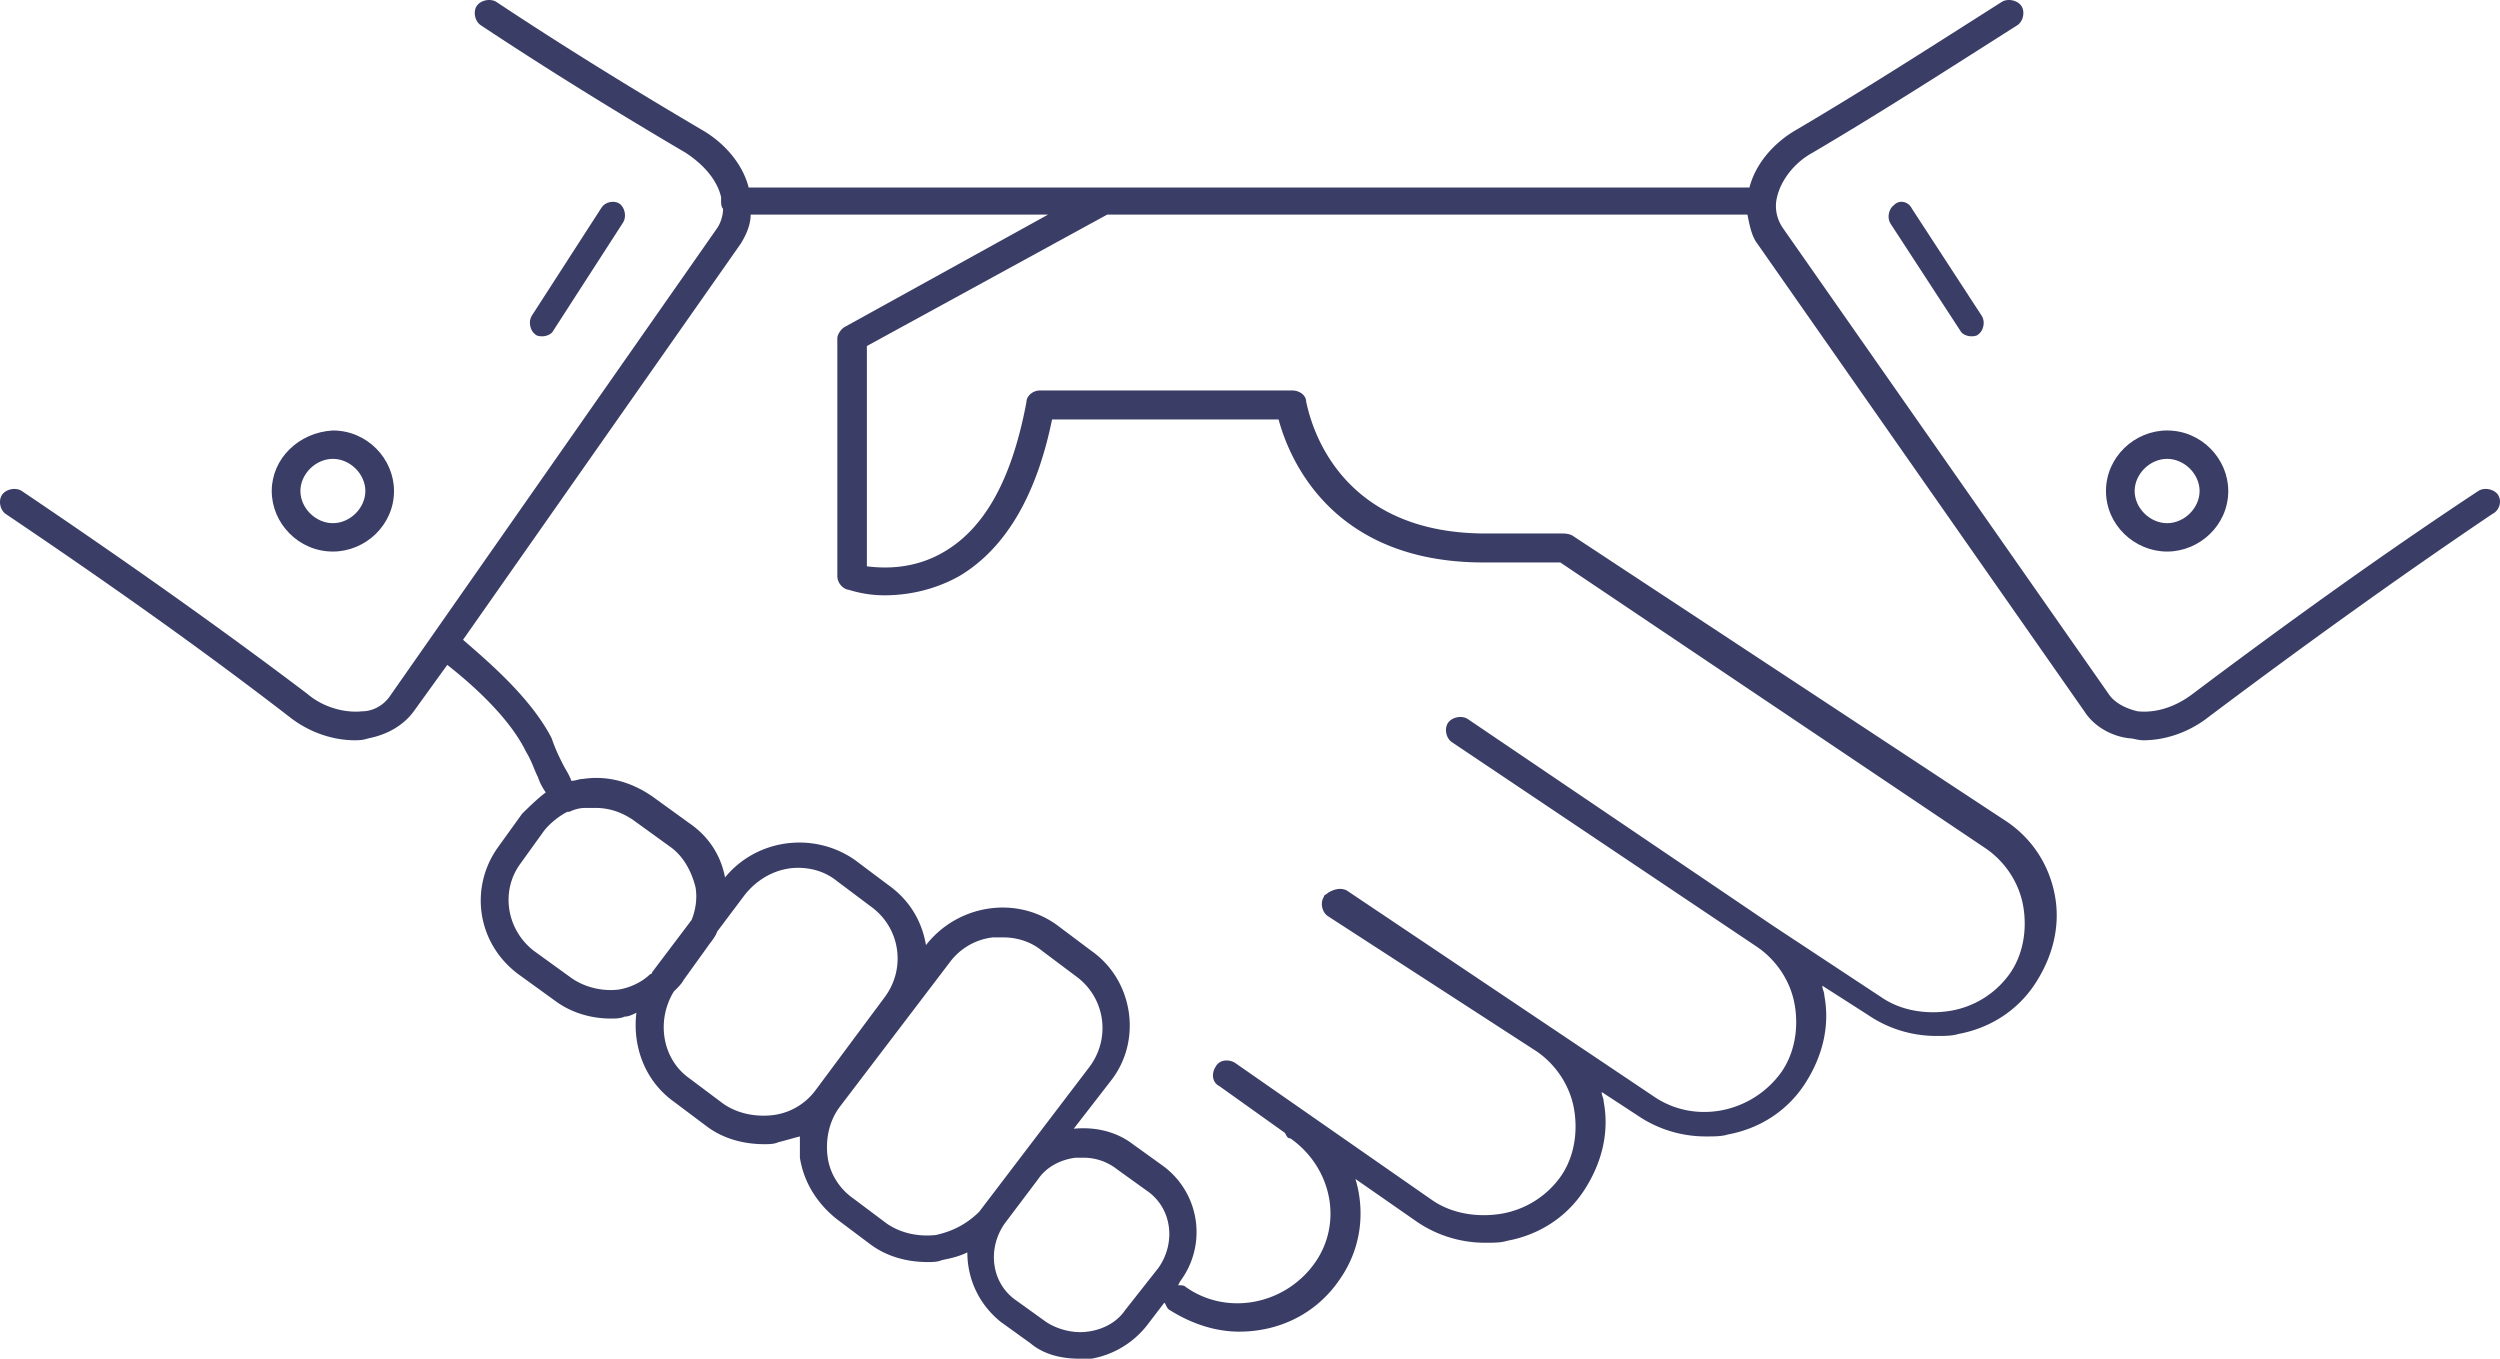 <svg xmlns="http://www.w3.org/2000/svg" width="184" height="100" viewBox="0 0 184 100">
    <g fill="#3A3D65" fill-rule="evenodd">
        <path fill-rule="nonzero" d="M183.855 36.419c-.29-.427-1.015-.569-1.45-.284-7.104 4.693-14.21 9.814-21.024 14.935-1.305.995-2.755 1.422-4.06 1.28-.58-.142-1.45-.427-2.03-1.138L131.224 16.79c-.58-.853-.58-1.707-.435-2.276.29-1.28 1.305-2.56 2.61-3.271 5.075-2.987 10.15-6.259 15.08-9.388.434-.285.58-.996.29-1.423-.29-.426-1.016-.568-1.45-.284-4.93 3.13-10.005 6.4-15.08 9.388-1.74.995-3.045 2.56-3.48 4.267H55.103c-.435-1.707-1.74-3.272-3.48-4.267-5.075-2.987-10.15-6.116-15.08-9.388-.434-.284-1.16-.142-1.45.284-.29.427-.144 1.138.29 1.423 4.93 3.271 10.005 6.4 15.08 9.388 1.305.853 2.32 1.991 2.61 3.271v.285c0 .142 0 .426.145.569 0 .426-.145.995-.435 1.422L28.714 51.212c-.58.853-1.45 1.138-2.03 1.138-1.305.142-2.9-.285-4.06-1.28-6.96-5.263-14.064-10.242-21.023-14.935-.435-.285-1.16-.143-1.45.284-.29.427-.145 1.138.29 1.422 6.96 4.694 14.064 9.673 20.879 14.936 1.45 1.137 3.19 1.706 4.784 1.706.29 0 .58 0 1.015-.142 1.45-.284 2.61-.995 3.335-1.991l2.465-3.414c1.45 1.138 4.495 3.698 5.8 6.4.435.712.58 1.281.87 1.85.145.427.29.711.58 1.138-.58.427-1.16.996-1.74 1.565l-1.74 2.418c-2.175 2.987-1.595 7.112 1.45 9.387l2.754 1.992c1.16.853 2.61 1.28 4.06 1.28.29 0 .725 0 1.015-.142.29 0 .58-.143.87-.285-.29 2.418.58 4.979 2.755 6.543l2.465 1.85c1.16.853 2.61 1.28 4.205 1.28.29 0 .725 0 1.014-.143.58-.142 1.015-.284 1.595-.427v1.565c.29 1.85 1.305 3.414 2.755 4.552l2.465 1.849c1.16.853 2.61 1.28 4.205 1.28.29 0 .725 0 1.015-.142.725-.142 1.305-.285 1.885-.57 0 1.992.87 3.841 2.465 5.121l2.174 1.565c1.015.854 2.32 1.138 3.625 1.138h.87a6.676 6.676 0 0 0 4.06-2.418l1.305-1.707c.145.142.145.427.435.569 1.595.996 3.335 1.565 5.074 1.565 2.9 0 5.655-1.28 7.395-3.84 1.595-2.277 1.885-4.98 1.16-7.397l4.495 3.129a8.907 8.907 0 0 0 5.074 1.565c.58 0 1.16 0 1.595-.143 2.32-.426 4.35-1.706 5.655-3.698 1.305-1.991 1.885-4.267 1.45-6.543 0-.284-.145-.427-.145-.711l2.61 1.707a8.907 8.907 0 0 0 5.074 1.564c.58 0 1.16 0 1.595-.142 2.32-.426 4.35-1.707 5.655-3.698 1.305-1.991 1.885-4.267 1.45-6.543 0-.284-.145-.427-.145-.711l3.335 2.133a8.907 8.907 0 0 0 5.074 1.565c.58 0 1.16 0 1.595-.142 2.32-.427 4.35-1.707 5.655-3.698 1.305-1.992 1.885-4.268 1.45-6.543-.435-2.276-1.74-4.268-3.77-5.548L115.71 39.406c-.29-.142-.58-.142-.87-.142h-5.51c-11.599 0-13.049-9.246-13.194-9.672 0-.57-.58-.854-1.015-.854H76.561c-.58 0-1.015.427-1.015.854-1.015 5.405-2.9 9.103-5.944 10.952-2.32 1.422-4.64 1.28-5.8 1.138V25.467l17.69-9.673H128.612c.145.712.29 1.565.725 2.134l24.069 34.422c.725 1.138 2.03 1.849 3.335 1.991.29 0 .58.142 1.015.142 1.594 0 3.334-.569 4.784-1.706 6.815-5.121 13.92-10.242 20.879-14.936.58-.284.725-.995.435-1.422zM45.533 72.832c-1.16.143-2.465-.142-3.48-.853L39.3 69.988c-2.03-1.565-2.465-4.41-1.015-6.401l1.74-2.418c.434-.57 1.16-1.138 1.74-1.423h.144c.29-.142.725-.284 1.16-.284h.725c1.015 0 1.885.284 2.755.853l2.755 1.992c1.015.71 1.595 1.849 1.885 2.987.145.853 0 1.706-.29 2.418l-2.9 3.84s0 .142-.145.142c-.58.57-1.45.996-2.32 1.138zm11.31 9.246c-1.305.142-2.61-.142-3.625-.854l-2.465-1.849c-2.03-1.422-2.465-4.267-1.16-6.4.29-.285.58-.57.725-.854l1.74-2.418c.29-.427.58-.711.725-1.138l2.03-2.702c1.015-1.28 2.464-1.992 3.914-1.992 1.015 0 2.03.285 2.9.996l2.465 1.849c2.175 1.565 2.61 4.552 1.015 6.685l-5.075 6.828a4.595 4.595 0 0 1-3.19 1.849zm12.034 8.819c-1.305.142-2.61-.143-3.625-.854l-2.465-1.849c-1.015-.711-1.74-1.849-1.885-3.13-.145-1.28.145-2.56.87-3.555l8.12-10.668a4.595 4.595 0 0 1 3.19-1.85h.725c1.014 0 2.03.285 2.9.997l2.464 1.849c2.175 1.564 2.61 4.551 1.015 6.685l-8.12 10.668c-.87.853-1.884 1.422-3.19 1.707zm13.919 5.547c-.58.853-1.595 1.422-2.755 1.565-1.015.142-2.175-.143-3.045-.712l-2.175-1.564c-1.884-1.28-2.174-3.84-.87-5.69l2.465-3.271c.58-.854 1.595-1.423 2.755-1.565h.58c.87 0 1.74.285 2.465.854l2.175 1.564c1.885 1.28 2.175 3.84.87 5.69l-2.465 3.129zm-20.589-72.4c-.29.142-.58.57-.58.854v17.495c0 .427.29.854.725.996.145 0 1.16.426 2.755.426 1.45 0 3.48-.284 5.51-1.422 3.335-1.991 5.654-5.832 6.814-11.521h16.674c.725 2.702 3.77 10.525 15.08 10.525h5.654l31.318 21.052c1.45.995 2.465 2.56 2.755 4.267.29 1.707 0 3.556-1.015 4.978a6.732 6.732 0 0 1-4.35 2.703c-1.74.284-3.624 0-5.074-.996l-7.975-5.263-22.474-15.22c-.434-.284-1.16-.141-1.45.285-.29.427-.144 1.138.29 1.423l22.474 15.077c1.45.996 2.465 2.56 2.755 4.267.29 1.707 0 3.556-1.015 4.979-2.175 2.987-6.38 3.84-9.424 1.706L99.18 65.578c-.435-.284-1.015-.142-1.45.142-.145.143-.29.143-.29.285-.29.427-.145 1.138.29 1.422l15.37 9.957c1.45.996 2.464 2.56 2.754 4.267.29 1.707 0 3.556-1.015 4.979a6.732 6.732 0 0 1-4.35 2.702c-1.74.285-3.624 0-5.074-.996l-14.5-10.099c-.434-.284-1.16-.284-1.45.285-.29.427-.29 1.138.29 1.422l4.785 3.414c.145.142.145.427.435.427 3.045 2.133 3.915 6.258 1.74 9.245-2.175 2.987-6.38 3.84-9.424 1.707-.145-.142-.29-.142-.58-.142l.145-.285a6.043 6.043 0 0 0-1.305-8.534l-2.175-1.565c-1.305-.995-2.9-1.28-4.35-1.137l2.755-3.556c2.32-2.987 1.595-7.397-1.45-9.53l-2.465-1.85c-3.045-2.275-7.394-1.564-9.714 1.423-.29-1.707-1.16-3.272-2.755-4.41l-2.465-1.849c-3.045-2.133-7.25-1.564-9.57 1.28-.29-1.564-1.16-2.987-2.61-3.982l-2.754-1.992c-1.45-.995-3.19-1.564-5.075-1.28-.29 0-.58.142-.87.142-.145-.426-.435-.853-.58-1.137-.29-.57-.58-1.138-.87-1.992-1.594-3.13-5.074-5.974-6.524-7.254l20.444-29.16c.435-.71.725-1.421.725-2.133H77.14l-14.934 8.25z"/>
        <path fill-rule="nonzero" d="M159.5 40.594c2.39 0 4.5-1.95 4.5-4.455 0-2.367-1.969-4.456-4.5-4.456-2.39 0-4.5 1.95-4.5 4.456 0 2.506 2.11 4.455 4.5 4.455zm0-6.822c1.266 0 2.39 1.114 2.39 2.367s-1.124 2.367-2.39 2.367-2.39-1.114-2.39-2.367 1.124-2.367 2.39-2.367zM20 36.139c0 2.367 1.969 4.455 4.5 4.455 2.39 0 4.5-1.95 4.5-4.455 0-2.367-1.969-4.456-4.5-4.456-2.531.14-4.5 2.089-4.5 4.456zm6.89 0c0 1.253-1.124 2.367-2.39 2.367s-2.39-1.114-2.39-2.367 1.124-2.367 2.39-2.367 2.39 1.114 2.39 2.367z"/>
        <path d="M139.401 15.089c-.396.272-.528.953-.264 1.361l5.143 7.894c.132.272.528.408.792.408.131 0 .395 0 .527-.136.396-.272.528-.952.264-1.36l-5.143-7.895c-.264-.544-.923-.68-1.319-.272zM40.72 24.34l5.143-7.971c.264-.412.132-1.1-.264-1.375-.396-.274-1.055-.137-1.319.275l-5.143 7.972c-.264.412-.132 1.1.264 1.374.132.137.396.137.527.137.264 0 .66-.137.792-.412z"/>
    </g>
</svg>
